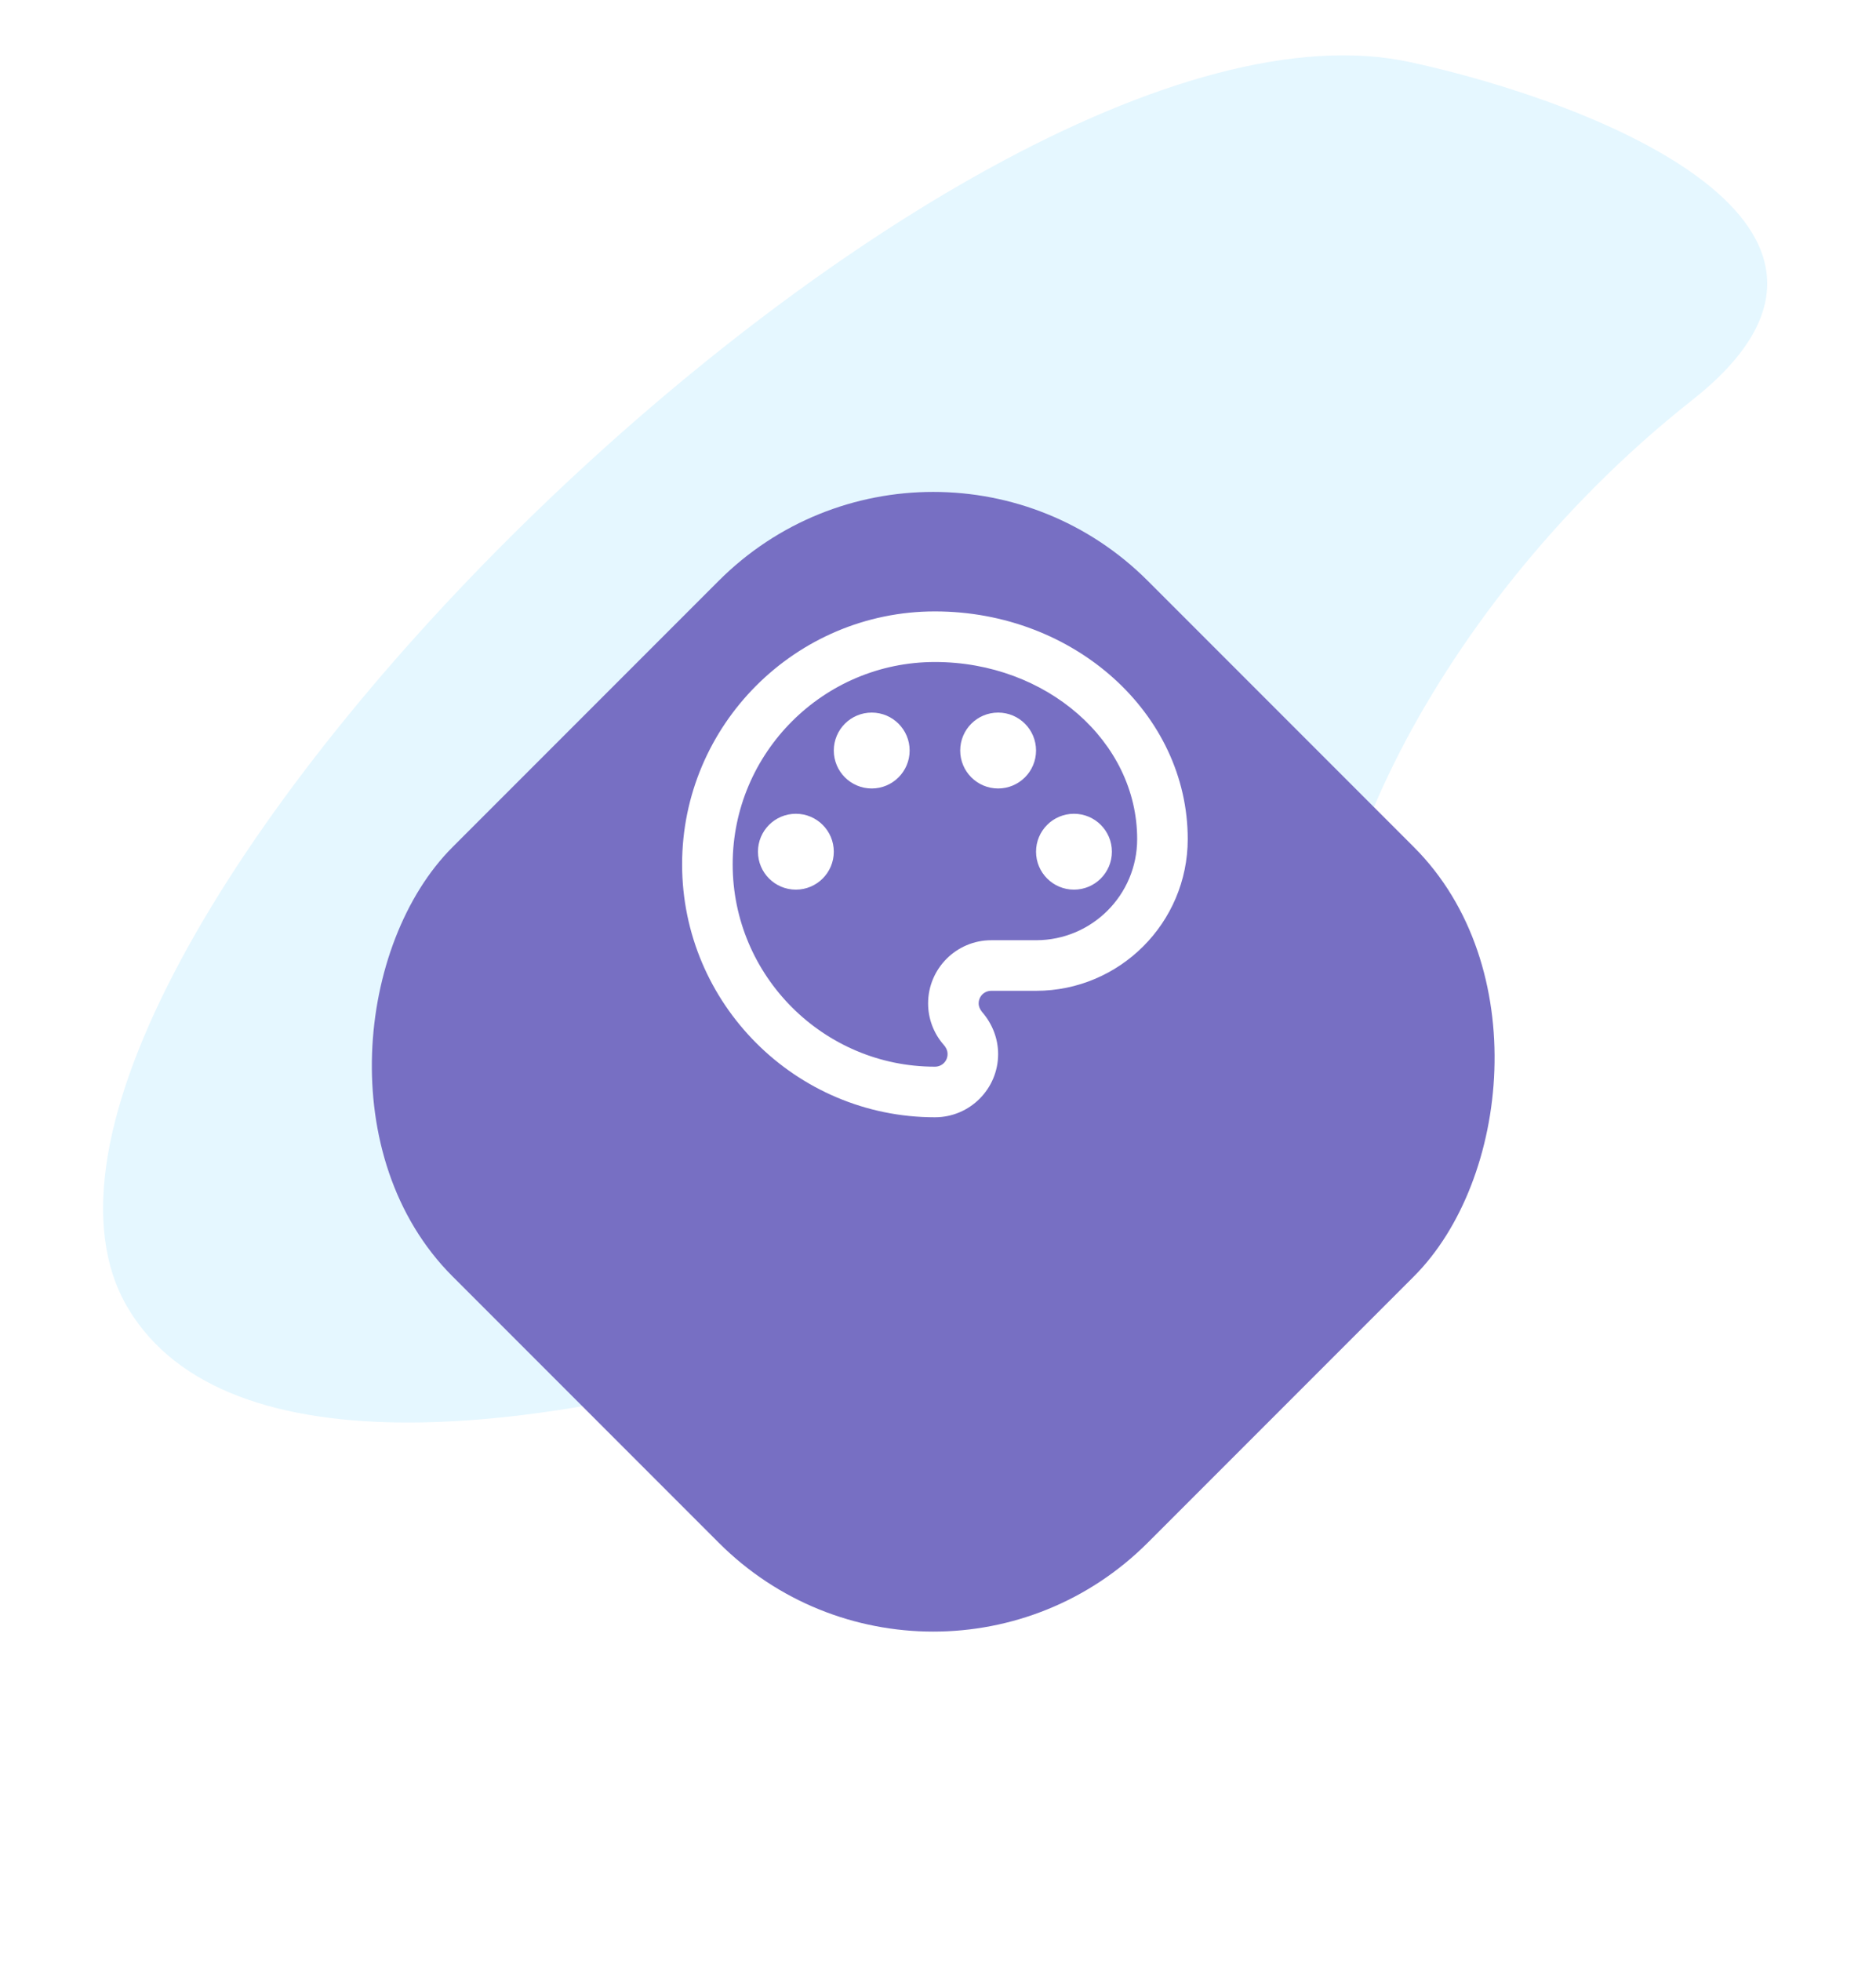 <svg width="134" height="140" viewBox="0 0 134 140" fill="none" xmlns="http://www.w3.org/2000/svg">
<path d="M120.883 28.555C136.574 16.177 114.011 7.324 100.769 4.445C68.089 -2.704 -4.941 69.782 9.144 93.397C23.229 117.012 100.293 82.659 96.066 74.862C91.838 67.066 101.268 44.026 120.883 28.555Z" fill="#E5F7FF"/>
<g filter="url(#filter0_d)">
<rect x="66.659" y="11.698" width="70.228" height="70.228" rx="21.669" transform="rotate(45 66.659 11.698)" fill="#776FC3"/>
</g>
<path fill-rule="evenodd" clip-rule="evenodd" d="M48.722 61.709C48.722 71.659 56.83 79.767 66.78 79.767C69.272 79.767 71.295 77.744 71.295 75.252C71.295 74.151 70.879 73.085 70.139 72.237C69.995 72.056 69.904 71.858 69.904 71.641C69.904 71.135 70.302 70.738 70.807 70.738H74.003C79.98 70.738 84.838 65.88 84.838 59.903C84.838 50.947 76.73 43.651 66.78 43.651C56.83 43.651 48.722 51.759 48.722 61.709ZM52.334 61.709C52.334 53.746 58.817 47.263 66.78 47.263C74.744 47.263 81.226 52.933 81.226 59.903C81.226 63.894 77.994 67.126 74.003 67.126H70.807C68.315 67.126 66.293 69.149 66.293 71.641C66.293 72.724 66.69 73.79 67.43 74.621C67.539 74.747 67.683 74.964 67.683 75.252C67.683 75.758 67.286 76.155 66.78 76.155C58.817 76.155 52.334 69.673 52.334 61.709ZM56.848 58.098C55.352 58.098 54.14 59.31 54.14 60.806C54.14 62.302 55.352 63.515 56.848 63.515C58.344 63.515 59.557 62.302 59.557 60.806C59.557 59.31 58.344 58.098 56.848 58.098ZM59.557 53.583C59.557 52.087 60.77 50.874 62.266 50.874C63.762 50.874 64.974 52.087 64.974 53.583C64.974 55.079 63.762 56.292 62.266 56.292C60.77 56.292 59.557 55.079 59.557 53.583ZM71.295 50.874C69.799 50.874 68.586 52.087 68.586 53.583C68.586 55.079 69.799 56.292 71.295 56.292C72.791 56.292 74.003 55.079 74.003 53.583C74.003 52.087 72.791 50.874 71.295 50.874ZM74.003 60.806C74.003 59.31 75.216 58.098 76.712 58.098C78.208 58.098 79.421 59.31 79.421 60.806C79.421 62.302 78.208 63.515 76.712 63.515C75.216 63.515 74.003 62.302 74.003 60.806Z" fill="white"/>
<defs>
<filter id="filter0_d" x="2.554" y="11.698" width="128.21" height="128.21" filterUnits="userSpaceOnUse" color-interpolation-filters="sRGB">
<feFlood flood-opacity="0" result="BackgroundImageFix"/>
<feColorMatrix in="SourceAlpha" type="matrix" values="0 0 0 0 0 0 0 0 0 0 0 0 0 0 0 0 0 0 127 0"/>
<feOffset dy="14.446"/>
<feGaussianBlur stdDeviation="7.223"/>
<feColorMatrix type="matrix" values="0 0 0 0 0.467 0 0 0 0 0.435 0 0 0 0 0.765 0 0 0 0.22 0"/>
<feBlend mode="normal" in2="BackgroundImageFix" result="effect1_dropShadow"/>
<feBlend mode="normal" in="SourceGraphic" in2="effect1_dropShadow" result="shape"/>
</filter>
</defs>
</svg>
